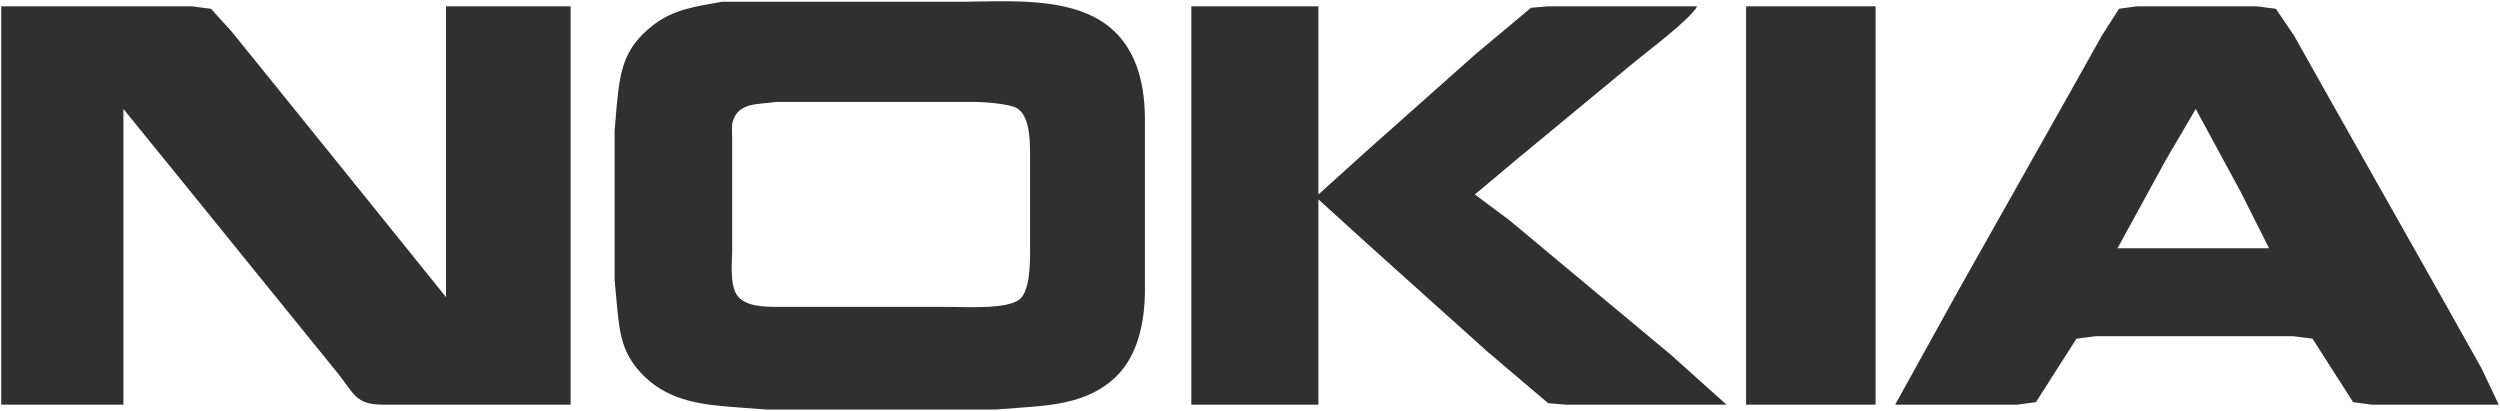 <svg xmlns="http://www.w3.org/2000/svg" viewBox="1.5 -0.58 1023 168.08">
  <path id="Selection" fill="#303030" stroke="none" stroke-width="1" d="M 297.00,0.14            C 297.00,0.14 332.00,0.14 332.00,0.14              332.00,0.14 395.00,0.14 395.00,0.14              411.92,0.00 433.62,-1.57 449.00,6.27              465.23,14.55 469.92,31.01 470.00,48.00              470.00,48.00 470.00,119.00 470.00,119.00              469.85,131.30 467.16,145.04 457.91,153.82              447.76,163.44 434.26,165.16 421.00,166.09              421.00,166.09 409.00,167.00 409.00,167.00              409.00,167.00 315.00,167.00 315.00,167.00              315.00,167.00 303.00,166.09 303.00,166.09              289.29,165.13 275.75,163.67 265.29,153.56              255.60,144.20 255.03,135.41 253.83,123.00              253.83,123.00 253.00,114.00 253.00,114.00              253.00,114.00 253.00,53.00 253.00,53.00              253.00,53.00 253.83,43.00 253.83,43.00              255.23,28.54 256.49,19.17 269.00,9.53              277.36,3.09 286.98,1.94 297.00,0.14 Z            M 2.00,2.00            C 2.00,2.00 80.00,2.00 80.00,2.00              80.00,2.00 87.83,3.02 87.83,3.02              87.83,3.02 96.00,12.00 96.00,12.00              96.00,12.00 111.40,31.00 111.40,31.00              111.40,31.00 157.42,88.00 157.42,88.00              157.42,88.00 184.00,121.00 184.00,121.00              184.00,121.00 184.00,2.00 184.00,2.00              184.00,2.00 235.00,2.00 235.00,2.00              235.00,2.00 235.00,165.00 235.00,165.00              235.00,165.00 158.00,165.00 158.00,165.00              146.98,164.98 146.39,160.49 139.60,152.00              139.60,152.00 125.80,135.00 125.80,135.00              125.80,135.00 79.61,78.00 79.61,78.00              79.61,78.00 52.00,44.00 52.00,44.00              52.00,44.00 52.00,165.00 52.00,165.00              52.00,165.00 2.00,165.00 2.00,165.00              2.00,165.00 2.00,2.00 2.00,2.00 Z            M 489.00,2.00            C 489.00,2.00 541.00,2.00 541.00,2.00              541.00,2.00 541.00,79.00 541.00,79.00              541.00,79.00 560.00,61.84 560.00,61.84              560.00,61.84 605.00,21.84 605.00,21.84              605.00,21.84 628.00,2.60 628.00,2.60              628.00,2.60 635.00,2.00 635.00,2.00              635.00,2.00 696.00,2.00 696.00,2.00              692.81,7.68 675.96,20.10 670.00,25.08              670.00,25.08 623.00,63.92 623.00,63.92              623.00,63.92 605.00,79.00 605.00,79.00              605.00,79.00 619.00,89.41 619.00,89.41              619.00,89.41 642.00,108.59 642.00,108.59              642.00,108.59 685.00,144.41 685.00,144.41              685.00,144.41 708.00,165.00 708.00,165.00              708.00,165.00 642.00,165.00 642.00,165.00              642.00,165.00 635.00,164.40 635.00,164.40              635.00,164.40 610.00,143.17 610.00,143.17              610.00,143.17 561.00,99.17 561.00,99.17              561.00,99.17 541.00,81.00 541.00,81.00              541.00,81.00 541.00,165.00 541.00,165.00              541.00,165.00 489.00,165.00 489.00,165.00              489.00,165.00 489.00,2.00 489.00,2.00 Z            M 716.00,2.00            C 716.00,2.00 769.00,2.00 769.00,2.00              769.00,2.00 769.00,165.00 769.00,165.00              769.00,165.00 716.00,165.00 716.00,165.00              716.00,165.00 716.00,2.00 716.00,2.00 Z            M 777.00,165.00            C 777.00,165.00 803.58,117.00 803.58,117.00              803.58,117.00 847.00,40.00 847.00,40.00              847.00,40.00 861.58,14.00 861.58,14.00              861.58,14.00 868.63,2.99 868.63,2.99              868.63,2.99 876.00,2.00 876.00,2.00              876.00,2.00 925.00,2.00 925.00,2.00              925.00,2.00 932.79,3.02 932.79,3.02              932.79,3.02 940.23,14.00 940.23,14.00              940.23,14.00 953.72,38.00 953.72,38.00              953.72,38.00 1002.28,124.00 1002.28,124.00              1002.28,124.00 1016.86,150.00 1016.86,150.00              1016.86,150.00 1024.00,165.00 1024.00,165.00              1024.00,165.00 972.00,165.00 972.00,165.00              972.00,165.00 964.39,163.98 964.39,163.98              964.39,163.98 947.79,138.02 947.79,138.02              947.79,138.02 940.00,137.00 940.00,137.00              940.00,137.00 859.00,137.00 859.00,137.00              859.00,137.00 851.18,138.02 851.18,138.02              851.18,138.02 834.61,163.98 834.61,163.98              834.61,163.98 827.00,165.00 827.00,165.00              827.00,165.00 777.00,165.00 777.00,165.00 Z            M 319.00,41.14            C 311.91,42.30 303.21,40.93 301.11,50.00              300.98,51.73 301.01,54.20 301.11,56.00              301.11,56.00 301.11,102.00 301.11,102.00              301.00,107.27 300.05,116.72 303.51,120.77              307.09,124.97 314.90,124.99 320.00,125.00              320.00,125.00 390.00,125.00 390.00,125.00              396.85,125.00 413.41,126.04 418.61,121.99              422.82,118.72 422.99,108.05 423.00,103.00              423.00,103.00 423.00,62.00 423.00,62.00              422.97,56.56 422.81,47.15 417.89,43.85              414.79,41.78 403.06,41.02 399.00,41.14              399.00,41.14 319.00,41.14 319.00,41.14 Z            M 900.00,44.00            C 900.00,44.00 887.69,65.00 887.69,65.00              887.69,65.00 868.00,101.00 868.00,101.00              868.00,101.00 930.00,101.00 930.00,101.00              930.00,101.00 918.42,78.00 918.42,78.00              918.42,78.00 900.00,44.00 900.00,44.00 Z"/>
</svg>